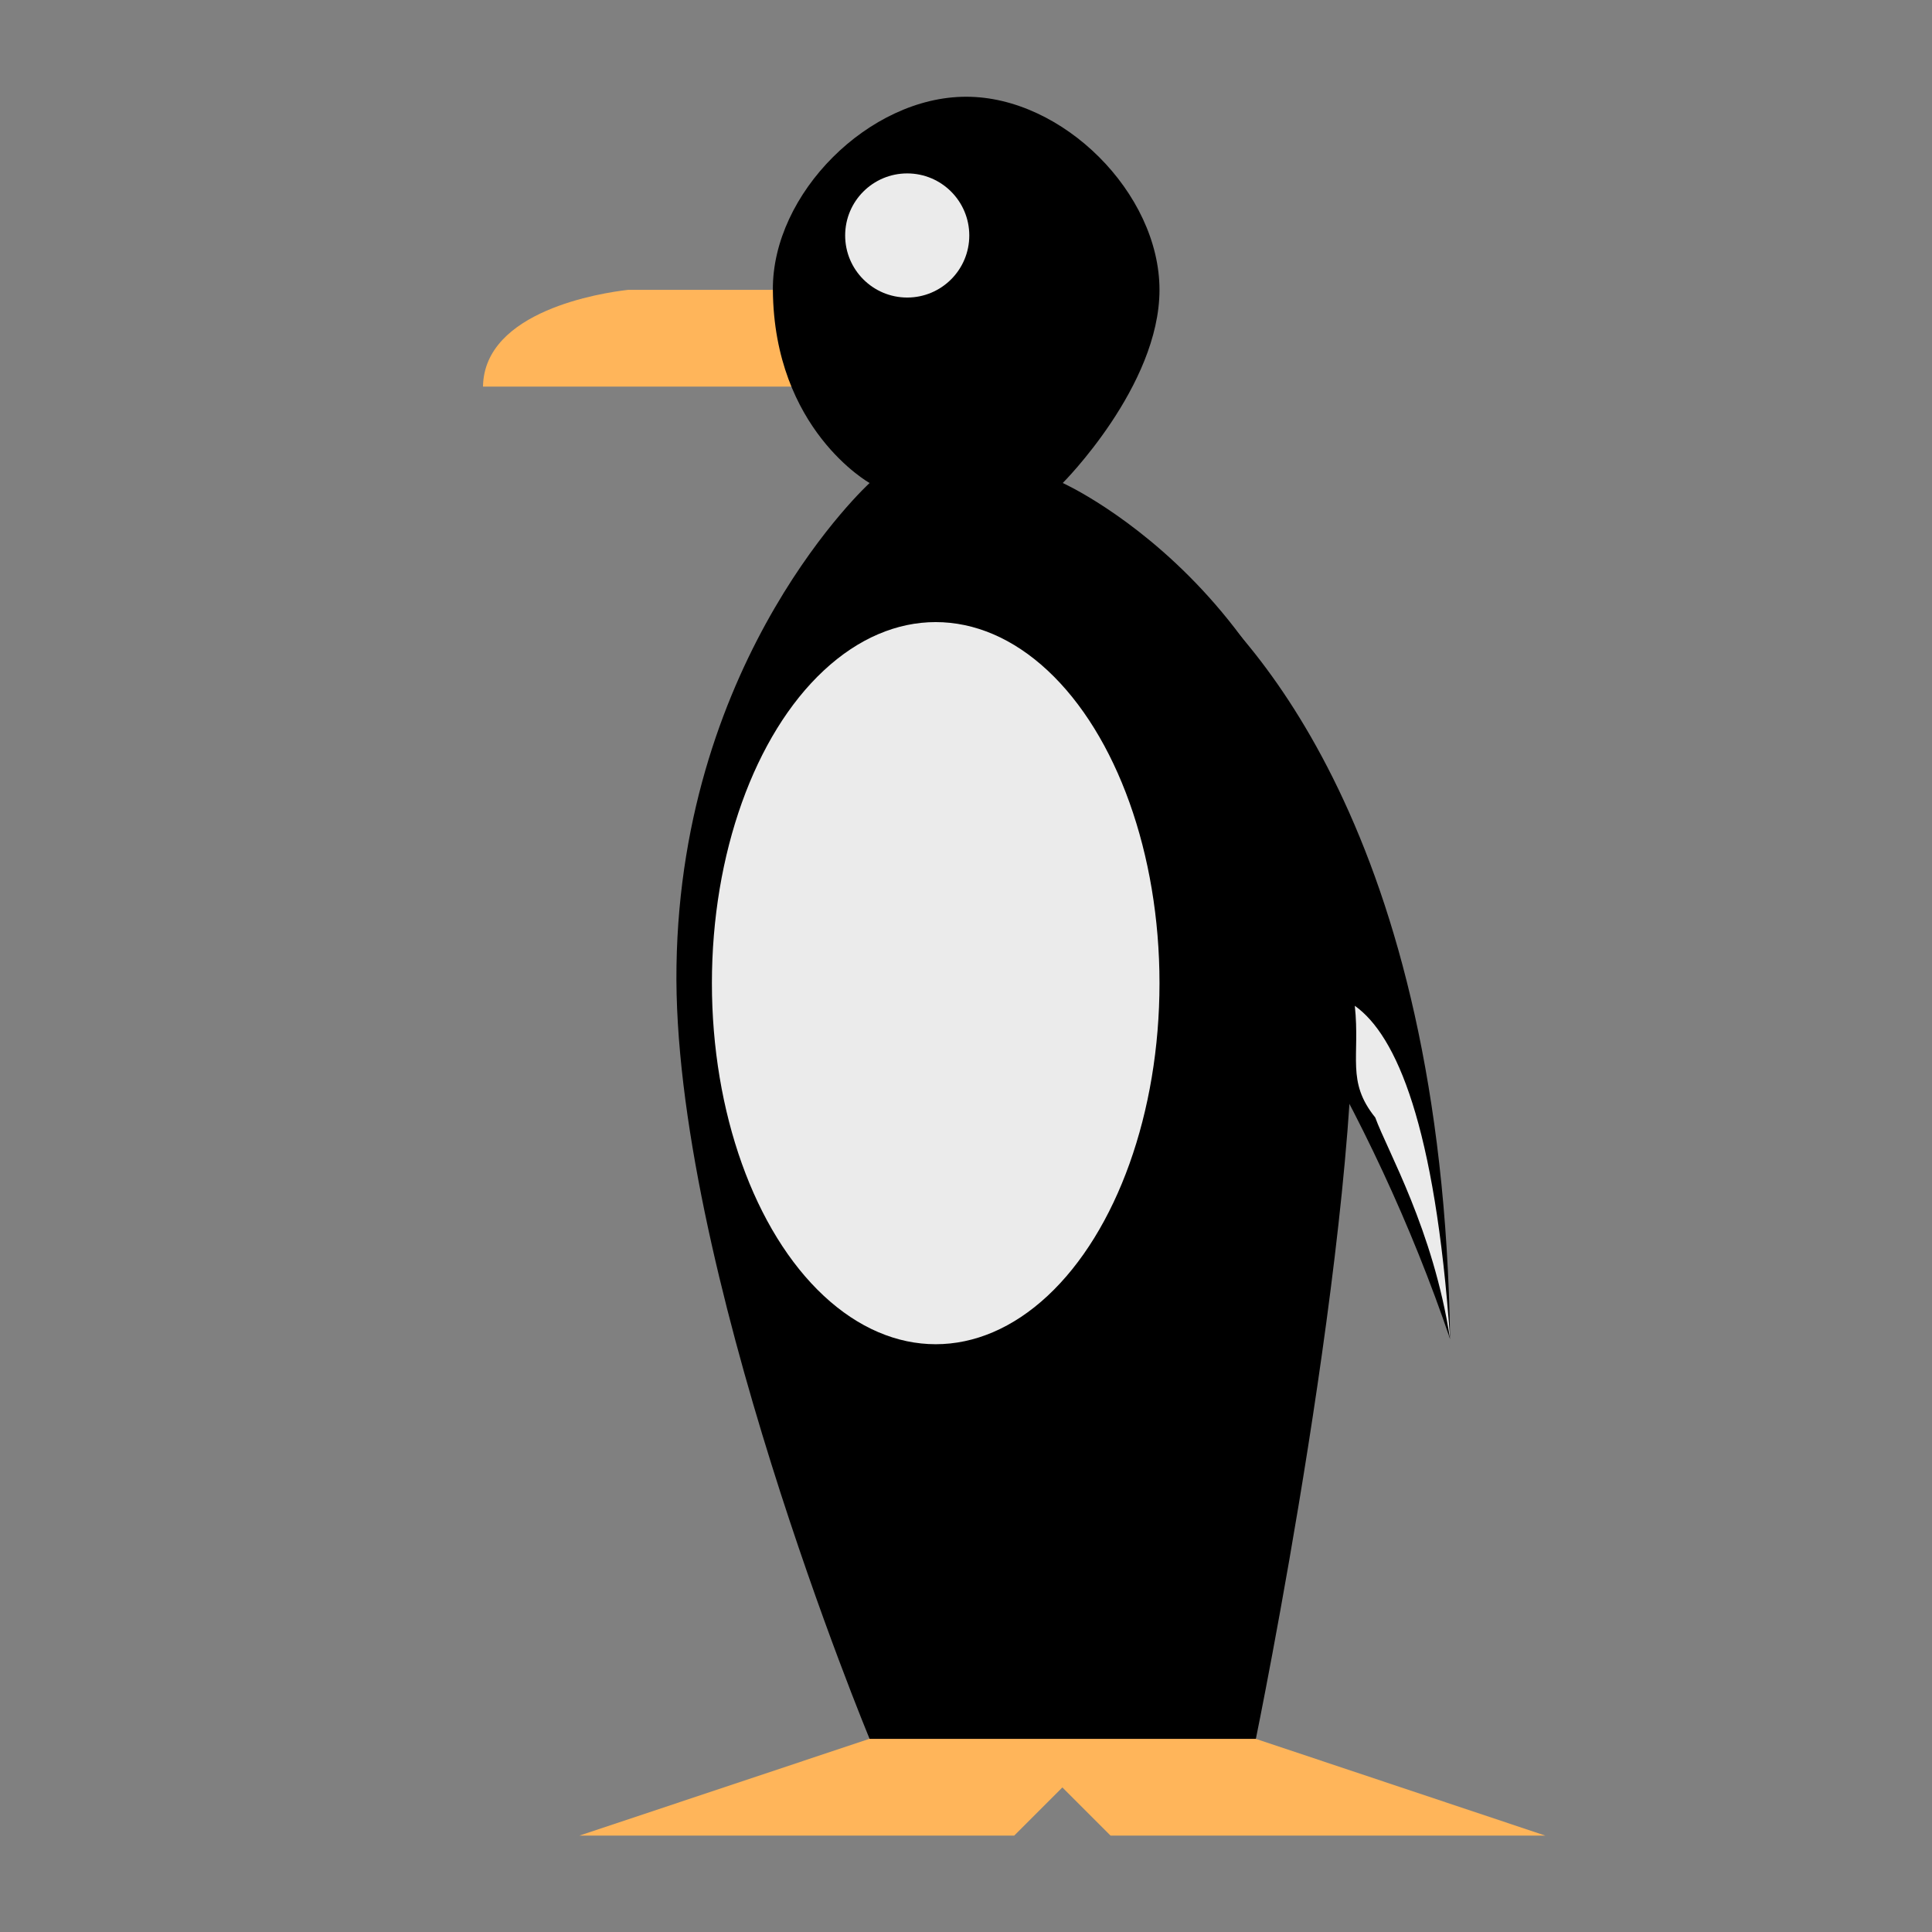 <?xml version="1.0" encoding="UTF-8" standalone="no"?>
<!-- Created with Inkscape (http://www.inkscape.org/) -->

<svg
   xmlns:dc="http://purl.org/dc/elements/1.1/"
   xmlns:cc="http://creativecommons.org/ns#"
   xmlns:rdf="http://www.w3.org/1999/02/22-rdf-syntax-ns#"
   xmlns:svg="http://www.w3.org/2000/svg"
   xmlns="http://www.w3.org/2000/svg"
   xmlns:sodipodi="http://sodipodi.sourceforge.net/DTD/sodipodi-0.dtd"
   xmlns:inkscape="http://www.inkscape.org/namespaces/inkscape"
   width="20"
   height="20"
   viewBox="0 0 5.292 5.292"
   version="1.1"
   id="svg8"
   inkscape:version="0.92.3 (2405546, 2018-03-11)"
   sodipodi:docname="pinguin.svg"
   inkscape:export-filename="C:\Users\Valentin\Documents\QtProjects\Pinguin\res\images\pinguin1024.png"
   inkscape:export-xdpi="4915.2002"
   inkscape:export-ydpi="4915.2002">
  <rect x="0" y="0" width="5.292" height="5.292" fill="#808080" stroke="none"/>
  <title
     id="title817">Pinguin</title>
  <defs
     id="defs2" />
  <sodipodi:namedview
     id="base"
     pagecolor="#ffffff"
     bordercolor="#666666"
     borderopacity="1.0"
     inkscape:pageopacity="0.0"
     inkscape:pageshadow="2"
     inkscape:zoom="31.678384"
     inkscape:cx="9.3570733"
     inkscape:cy="11.41906"
     inkscape:document-units="mm"
     inkscape:current-layer="layer3"
     showgrid="true"
     units="px"
     inkscape:snap-bbox="true"
     inkscape:bbox-paths="true"
     inkscape:bbox-nodes="true"
     inkscape:snap-bbox-edge-midpoints="true"
     inkscape:snap-bbox-midpoints="true"
     inkscape:object-paths="true"
     inkscape:snap-intersection-paths="true"
     inkscape:snap-smooth-nodes="true"
     inkscape:snap-midpoints="true"
     inkscape:snap-object-midpoints="true"
     inkscape:snap-center="true"
     inkscape:snap-text-baseline="true"
     inkscape:window-width="1920"
     inkscape:window-height="1001"
     inkscape:window-x="-9"
     inkscape:window-y="-9"
     inkscape:window-maximized="1"
     inkscape:snap-global="false">
    <inkscape:grid
       type="xygrid"
       id="grid815" />
  </sodipodi:namedview>
  <g
     inkscape:groupmode="layer"
     id="layer2"
     inkscape:label="Beak &amp; Feet">
    <path
       style="fill:#ffb55a;fill-opacity:1;fill-rule:evenodd;stroke:none;stroke-width:0.265px;stroke-linecap:butt;stroke-linejoin:miter;stroke-opacity:1"
       d="M 2.381,0.794 H 1.72 c -0.071,0.008 -0.394,0.057 -0.397,0.265 H 2.381 Z"
       id="path822"
       inkscape:connector-curvature="0"
       sodipodi:nodetypes="ccccc" />
    <path
       style="fill:#ffb55a;fill-opacity:1;fill-rule:evenodd;stroke:none;stroke-width:0.265px;stroke-linecap:butt;stroke-linejoin:miter;stroke-opacity:1"
       d="m 2.381,4.763 -0.794,0.265 1.191,1e-7 0.132,-0.132 0.132,0.132 1.191,-1e-7 L 3.44,4.763 Z"
       id="path839"
       inkscape:connector-curvature="0"
       sodipodi:nodetypes="cccccccc" />
  </g>
  <g
     inkscape:groupmode="layer"
     id="layer4"
     inkscape:label="Wing"
     style="display:inline">
    <path
       style="fill:#000000;fill-opacity:1;fill-rule:evenodd;stroke:none;stroke-width:0.265px;stroke-linecap:butt;stroke-linejoin:miter;stroke-opacity:1"
       d="M 3.23,1.577 C 3.424,1.732 3.952,2.285 3.972,3.668 3.761,3.046 3.403,2.454 2.998,2.039 Z"
       id="path842"
       inkscape:connector-curvature="0"
       sodipodi:nodetypes="cccc" />
  </g>
  <g
     inkscape:label="Body"
     inkscape:groupmode="layer"
     id="layer1"
     transform="translate(0,-291.708)"
     style="display:inline">
    <path
       style="fill:#000000;fill-opacity:1;fill-rule:evenodd;stroke:none;stroke-width:0.265px;stroke-linecap:butt;stroke-linejoin:miter;stroke-opacity:0.964"
       d="m 2.646,291.973 c -0.265,0 -0.531,0.265 -0.529,0.529 0.003,0.383 0.265,0.529 0.265,0.529 0,0 -0.516,0.47 -0.529,1.323 -0.013,0.813 0.529,2.117 0.529,2.117 h 1.058 c 0,0 0.293,-1.428 0.265,-2.117 -0.04,-0.984 -0.794,-1.323 -0.794,-1.323 0,0 0.265,-0.265 0.265,-0.529 0,-0.265 -0.265,-0.529 -0.529,-0.529 z"
       id="path819"
       inkscape:connector-curvature="0"
       sodipodi:nodetypes="sscsccscss" />
    <ellipse
       style="opacity:1;fill:#ebebeb;fill-opacity:1;stroke:none;stroke-width:0.059;stroke-linecap:round;stroke-linejoin:round;stroke-miterlimit:4;stroke-dasharray:none;stroke-dashoffset:0;stroke-opacity:0.964"
       id="path837"
       cx="2.563"
       cy="294.401"
       rx="0.613"
       ry="0.989" />
  </g>
  <g
     inkscape:groupmode="layer"
     id="layer5"
     inkscape:label="Wing White"
     style="display:inline">
    <path
       style="fill:#ebebeb;fill-opacity:1;fill-rule:evenodd;stroke:none;stroke-width:0.265px;stroke-linecap:butt;stroke-linejoin:miter;stroke-opacity:1"
       d="M 3.711,2.755 C 3.825,2.836 3.931,3.082 3.972,3.668 3.926,3.368 3.8,3.152 3.767,3.061 3.687,2.962 3.726,2.895 3.711,2.755 Z"
       id="path842-2"
       inkscape:connector-curvature="0"
       sodipodi:nodetypes="cccc" />
  </g>
  <g
     inkscape:groupmode="layer"
     id="layer3"
     inkscape:label="Eye">
    <circle
       style="opacity:1;fill:#ebebeb;fill-opacity:1;stroke:none;stroke-width:0.088;stroke-linecap:round;stroke-linejoin:round;stroke-miterlimit:4;stroke-dasharray:none;stroke-dashoffset:0;stroke-opacity:0.964"
       id="path835"
       cx="2.485"
       cy="0.645"
       r="0.17" />
  </g>
</svg>
